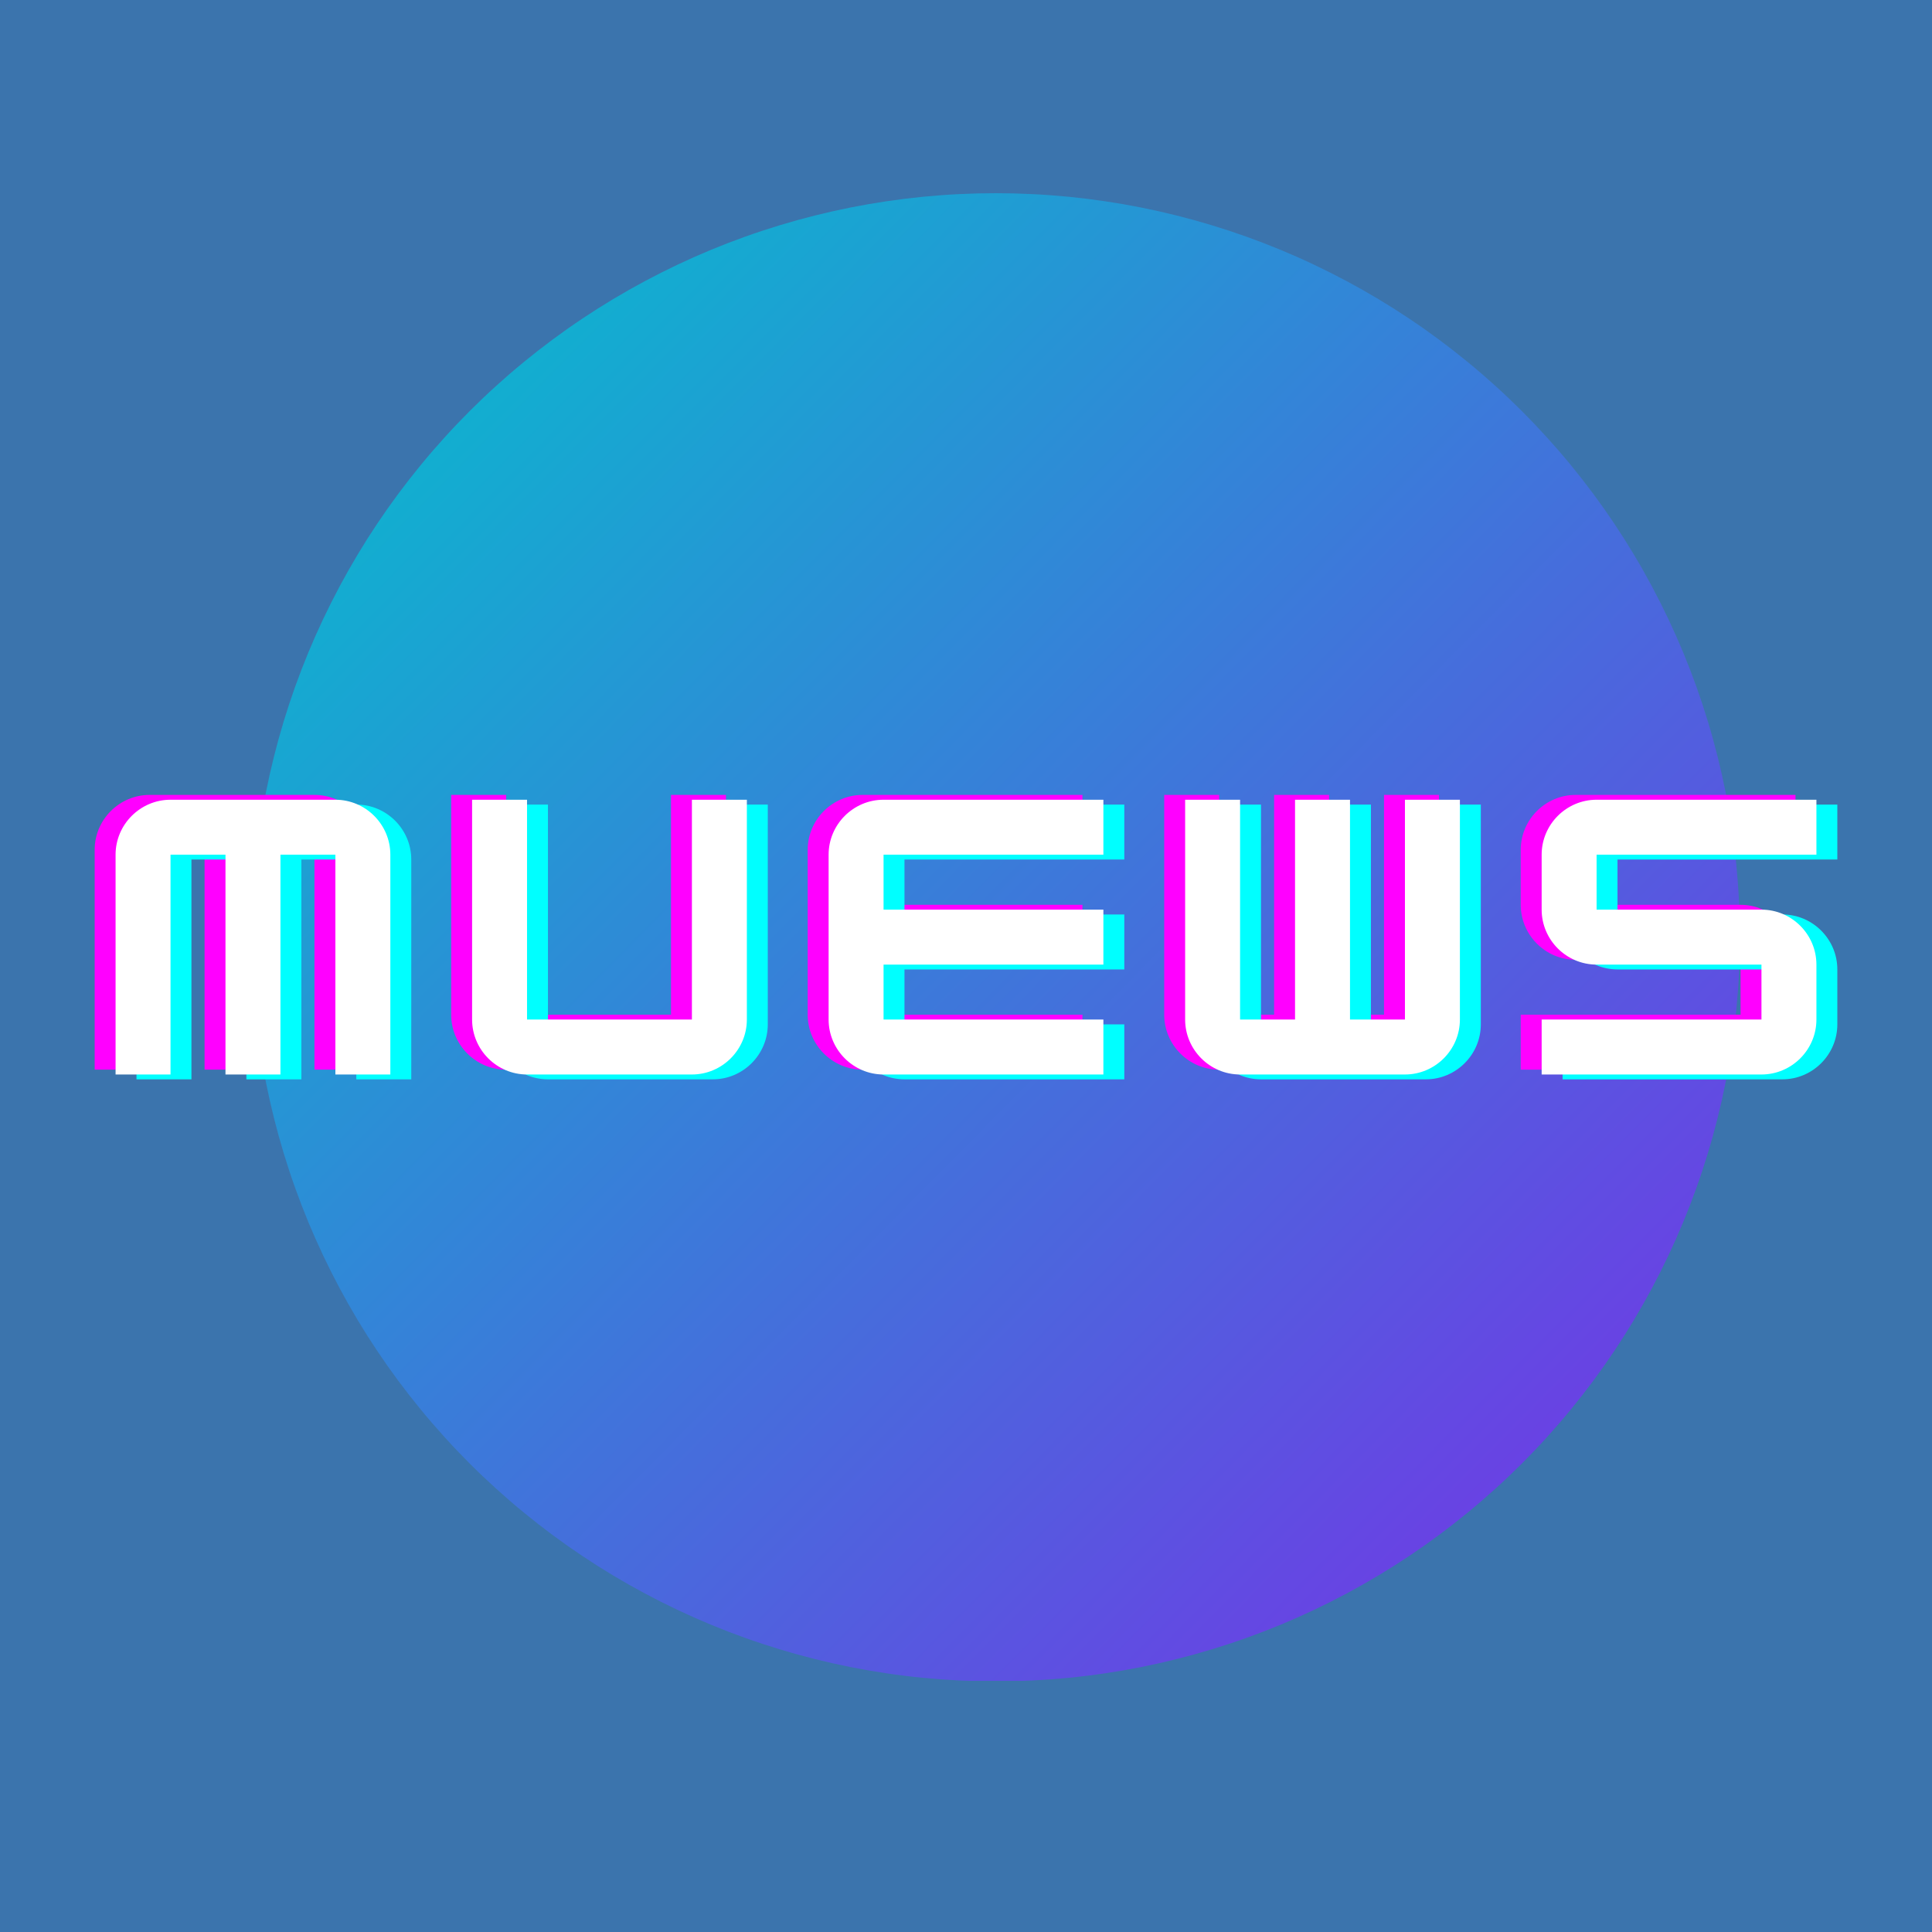 <?xml version="1.0" encoding="UTF-8"?>
<svg xmlns="http://www.w3.org/2000/svg" xmlns:xlink="http://www.w3.org/1999/xlink" width="375pt" height="375pt" viewBox="0 0 375 375" version="1.2">
<defs>
<g>
<symbol overflow="visible" id="glyph0-0">
<path style="stroke:none;" d="M 13.332 -53.332 C 7.465 -53.332 2.668 -48.535 2.668 -42.668 L 2.668 0 L 13.332 0 L 13.332 -42.668 L 24 -42.668 L 24 0 L 34.668 0 L 34.668 -42.668 L 45.332 -42.668 L 45.332 0 L 56 0 L 56 -42.668 C 56 -48.535 51.199 -53.332 45.332 -53.332 Z M 13.332 -53.332 "/>
</symbol>
<symbol overflow="visible" id="glyph0-1">
<path style="stroke:none;" d="M 45.332 0 C 51.199 0 56 -4.801 56 -10.668 L 56 -53.332 L 45.332 -53.332 L 45.332 -10.668 L 13.332 -10.668 L 13.332 -53.332 L 2.668 -53.332 L 2.668 -10.668 C 2.668 -4.801 7.465 0 13.332 0 Z M 45.332 0 "/>
</symbol>
<symbol overflow="visible" id="glyph0-2">
<path style="stroke:none;" d="M 56 -53.332 L 13.332 -53.332 C 7.465 -53.332 2.668 -48.535 2.668 -42.668 L 2.668 -10.668 C 2.668 -4.801 7.465 0 13.332 0 L 56 0 L 56 -10.668 L 13.332 -10.668 L 13.332 -21.332 L 56 -21.332 L 56 -32 L 13.332 -32 L 13.332 -42.668 L 56 -42.668 Z M 56 -53.332 "/>
</symbol>
<symbol overflow="visible" id="glyph0-3">
<path style="stroke:none;" d="M 45.332 -10.668 L 34.668 -10.668 L 34.668 -53.332 L 24 -53.332 L 24 -10.668 L 13.332 -10.668 L 13.332 -53.332 L 2.668 -53.332 L 2.668 -10.668 C 2.668 -4.801 7.465 0 13.332 0 L 45.332 0 C 51.199 0 56 -4.801 56 -10.668 L 56 -53.332 L 45.332 -53.332 Z M 45.332 -10.668 "/>
</symbol>
<symbol overflow="visible" id="glyph0-4">
<path style="stroke:none;" d="M 56 -53.332 L 13.332 -53.332 C 7.465 -53.332 2.668 -48.535 2.668 -42.668 L 2.668 -32 C 2.668 -26.133 7.465 -21.332 13.332 -21.332 L 45.332 -21.332 L 45.332 -10.668 L 2.668 -10.668 L 2.668 0 L 45.332 0 C 51.199 0 56 -4.801 56 -10.668 L 56 -21.332 C 56 -27.199 51.199 -32 45.332 -32 L 13.332 -32 L 13.332 -42.668 L 56 -42.668 Z M 56 -53.332 "/>
</symbol>
</g>
<clipPath id="clip1">
  <path d="M 48.852 37.5 L 337.602 37.5 L 337.602 326.25 L 48.852 326.25 Z M 48.852 37.5 "/>
</clipPath>
<clipPath id="clip2">
  <path d="M 337.707 181.926 C 337.707 184.293 337.648 186.652 337.531 189.016 C 337.418 191.375 337.242 193.73 337.012 196.086 C 336.781 198.438 336.492 200.781 336.145 203.121 C 335.797 205.457 335.395 207.785 334.934 210.105 C 334.473 212.422 333.953 214.727 333.379 217.02 C 332.805 219.312 332.176 221.59 331.488 223.852 C 330.801 226.113 330.062 228.359 329.266 230.582 C 328.469 232.809 327.617 235.016 326.715 237.199 C 325.809 239.383 324.852 241.543 323.84 243.68 C 322.828 245.816 321.766 247.926 320.652 250.012 C 319.539 252.094 318.375 254.152 317.16 256.18 C 315.945 258.207 314.68 260.203 313.367 262.168 C 312.055 264.133 310.691 266.066 309.285 267.965 C 307.875 269.863 306.422 271.723 304.922 273.551 C 303.426 275.379 301.879 277.168 300.293 278.918 C 298.707 280.672 297.078 282.383 295.406 284.055 C 293.734 285.727 292.023 287.355 290.27 288.941 C 288.52 290.527 286.73 292.074 284.902 293.57 C 283.078 295.07 281.215 296.523 279.316 297.934 C 277.418 299.34 275.484 300.703 273.52 302.016 C 271.555 303.328 269.559 304.594 267.531 305.809 C 265.504 307.023 263.445 308.188 261.363 309.301 C 259.277 310.414 257.168 311.477 255.031 312.488 C 252.895 313.5 250.734 314.457 248.551 315.363 C 246.367 316.266 244.16 317.117 241.938 317.914 C 239.711 318.711 237.465 319.449 235.203 320.137 C 232.941 320.824 230.664 321.453 228.371 322.027 C 226.078 322.602 223.773 323.121 221.457 323.582 C 219.137 324.043 216.809 324.445 214.473 324.793 C 212.133 325.141 209.789 325.43 207.438 325.66 C 205.082 325.891 202.727 326.066 200.367 326.18 C 198.004 326.297 195.645 326.355 193.281 326.355 C 190.914 326.355 188.555 326.297 186.191 326.18 C 183.832 326.066 181.477 325.891 179.121 325.66 C 176.77 325.43 174.426 325.141 172.086 324.793 C 169.75 324.445 167.422 324.043 165.102 323.582 C 162.785 323.121 160.48 322.602 158.188 322.027 C 155.895 321.453 153.617 320.824 151.355 320.137 C 149.094 319.449 146.848 318.711 144.625 317.914 C 142.398 317.117 140.191 316.266 138.008 315.363 C 135.824 314.457 133.664 313.5 131.527 312.488 C 129.391 311.477 127.281 310.414 125.195 309.301 C 123.113 308.188 121.055 307.023 119.027 305.809 C 117 304.594 115.004 303.328 113.039 302.016 C 111.074 300.703 109.141 299.34 107.242 297.934 C 105.344 296.523 103.484 295.07 101.656 293.57 C 99.828 292.074 98.039 290.527 96.289 288.941 C 94.535 287.355 92.824 285.727 91.152 284.055 C 89.48 282.383 87.852 280.672 86.266 278.918 C 84.68 277.168 83.133 275.379 81.637 273.551 C 80.137 271.723 78.684 269.863 77.273 267.965 C 75.867 266.066 74.504 264.133 73.191 262.168 C 71.879 260.203 70.613 258.207 69.398 256.18 C 68.184 254.152 67.02 252.094 65.906 250.012 C 64.793 247.926 63.73 245.816 62.719 243.68 C 61.707 241.543 60.75 239.383 59.844 237.199 C 58.941 235.016 58.09 232.809 57.293 230.582 C 56.496 228.359 55.758 226.113 55.07 223.852 C 54.383 221.59 53.754 219.312 53.18 217.02 C 52.605 214.727 52.09 212.422 51.625 210.105 C 51.164 207.785 50.762 205.457 50.414 203.121 C 50.066 200.781 49.777 198.438 49.547 196.086 C 49.316 193.73 49.141 191.375 49.027 189.016 C 48.91 186.652 48.852 184.293 48.852 181.926 C 48.852 179.562 48.91 177.203 49.027 174.84 C 49.141 172.48 49.316 170.125 49.547 167.77 C 49.777 165.418 50.066 163.074 50.414 160.734 C 50.762 158.398 51.164 156.07 51.625 153.75 C 52.09 151.434 52.605 149.129 53.18 146.836 C 53.754 144.543 54.383 142.266 55.07 140.004 C 55.758 137.742 56.496 135.496 57.293 133.27 C 58.09 131.047 58.941 128.84 59.844 126.656 C 60.75 124.473 61.707 122.312 62.719 120.176 C 63.73 118.039 64.793 115.93 65.906 113.844 C 67.02 111.762 68.184 109.703 69.398 107.676 C 70.613 105.648 71.879 103.652 73.191 101.688 C 74.504 99.723 75.867 97.789 77.273 95.891 C 78.684 93.992 80.137 92.133 81.637 90.305 C 83.133 88.477 84.68 86.688 86.266 84.938 C 87.852 83.184 89.48 81.473 91.152 79.801 C 92.824 78.129 94.535 76.5 96.289 74.914 C 98.039 73.328 99.828 71.781 101.656 70.285 C 103.484 68.785 105.344 67.332 107.242 65.922 C 109.141 64.516 111.074 63.152 113.039 61.84 C 115.004 60.527 117 59.262 119.027 58.047 C 121.055 56.832 123.113 55.668 125.195 54.555 C 127.281 53.441 129.391 52.379 131.527 51.367 C 133.664 50.355 135.824 49.398 138.008 48.492 C 140.191 47.59 142.398 46.738 144.625 45.941 C 146.848 45.145 149.094 44.406 151.355 43.719 C 153.617 43.031 155.895 42.402 158.188 41.828 C 160.48 41.254 162.785 40.734 165.102 40.273 C 167.422 39.812 169.75 39.41 172.086 39.062 C 174.426 38.715 176.77 38.426 179.121 38.195 C 181.477 37.965 183.832 37.789 186.191 37.676 C 188.555 37.559 190.914 37.5 193.281 37.5 C 195.645 37.5 198.004 37.559 200.367 37.676 C 202.727 37.789 205.082 37.965 207.438 38.195 C 209.789 38.426 212.133 38.715 214.473 39.062 C 216.809 39.41 219.137 39.812 221.457 40.273 C 223.773 40.734 226.078 41.254 228.371 41.828 C 230.664 42.402 232.941 43.031 235.203 43.719 C 237.465 44.406 239.711 45.145 241.938 45.941 C 244.16 46.738 246.367 47.59 248.551 48.492 C 250.734 49.398 252.895 50.355 255.031 51.367 C 257.168 52.379 259.277 53.441 261.363 54.555 C 263.445 55.668 265.504 56.832 267.531 58.047 C 269.559 59.262 271.555 60.527 273.52 61.84 C 275.484 63.152 277.418 64.516 279.316 65.922 C 281.215 67.332 283.078 68.785 284.902 70.285 C 286.73 71.781 288.52 73.328 290.27 74.914 C 292.023 76.5 293.734 78.129 295.406 79.801 C 297.078 81.473 298.707 83.184 300.293 84.938 C 301.879 86.688 303.426 88.477 304.922 90.305 C 306.422 92.133 307.875 93.992 309.285 95.891 C 310.691 97.789 312.055 99.723 313.367 101.688 C 314.68 103.652 315.945 105.648 317.16 107.676 C 318.375 109.703 319.539 111.762 320.652 113.844 C 321.766 115.93 322.828 118.039 323.84 120.176 C 324.852 122.312 325.809 124.473 326.715 126.656 C 327.617 128.84 328.469 131.047 329.266 133.27 C 330.062 135.496 330.801 137.742 331.488 140.004 C 332.176 142.266 332.805 144.543 333.379 146.836 C 333.953 149.129 334.473 151.434 334.934 153.75 C 335.395 156.07 335.797 158.398 336.145 160.734 C 336.492 163.074 336.781 165.418 337.012 167.77 C 337.242 170.125 337.418 172.48 337.531 174.84 C 337.648 177.203 337.707 179.562 337.707 181.926 Z M 337.707 181.926 "/>
</clipPath>
<linearGradient id="linear0" gradientUnits="userSpaceOnUse" x1="-0" y1="-0" x2="1.005" y2="0.995" gradientTransform="matrix(288.855,0,0,288.855,48.852,37.5)">
<stop offset="0" style="stop-color:rgb(0%,76.9%,79.999%);stop-opacity:1;"/>
<stop offset="0.004" style="stop-color:rgb(0.186%,76.666%,80.042%);stop-opacity:1;"/>
<stop offset="0.008" style="stop-color:rgb(0.374%,76.433%,80.084%);stop-opacity:1;"/>
<stop offset="0.012" style="stop-color:rgb(0.562%,76.199%,80.127%);stop-opacity:1;"/>
<stop offset="0.016" style="stop-color:rgb(0.749%,75.967%,80.17%);stop-opacity:1;"/>
<stop offset="0.02" style="stop-color:rgb(0.937%,75.734%,80.211%);stop-opacity:1;"/>
<stop offset="0.023" style="stop-color:rgb(1.125%,75.5%,80.254%);stop-opacity:1;"/>
<stop offset="0.027" style="stop-color:rgb(1.312%,75.267%,80.296%);stop-opacity:1;"/>
<stop offset="0.031" style="stop-color:rgb(1.5%,75.035%,80.339%);stop-opacity:1;"/>
<stop offset="0.035" style="stop-color:rgb(1.688%,74.802%,80.38%);stop-opacity:1;"/>
<stop offset="0.039" style="stop-color:rgb(1.875%,74.568%,80.423%);stop-opacity:1;"/>
<stop offset="0.043" style="stop-color:rgb(2.061%,74.335%,80.466%);stop-opacity:1;"/>
<stop offset="0.047" style="stop-color:rgb(2.249%,74.103%,80.508%);stop-opacity:1;"/>
<stop offset="0.051" style="stop-color:rgb(2.437%,73.869%,80.551%);stop-opacity:1;"/>
<stop offset="0.055" style="stop-color:rgb(2.625%,73.636%,80.594%);stop-opacity:1;"/>
<stop offset="0.059" style="stop-color:rgb(2.812%,73.402%,80.635%);stop-opacity:1;"/>
<stop offset="0.062" style="stop-color:rgb(3%,73.17%,80.678%);stop-opacity:1;"/>
<stop offset="0.066" style="stop-color:rgb(3.188%,72.937%,80.721%);stop-opacity:1;"/>
<stop offset="0.07" style="stop-color:rgb(3.375%,72.704%,80.763%);stop-opacity:1;"/>
<stop offset="0.074" style="stop-color:rgb(3.563%,72.47%,80.806%);stop-opacity:1;"/>
<stop offset="0.078" style="stop-color:rgb(3.751%,72.238%,80.849%);stop-opacity:1;"/>
<stop offset="0.082" style="stop-color:rgb(3.937%,72.005%,80.89%);stop-opacity:1;"/>
<stop offset="0.086" style="stop-color:rgb(4.124%,71.771%,80.933%);stop-opacity:1;"/>
<stop offset="0.09" style="stop-color:rgb(4.312%,71.538%,80.975%);stop-opacity:1;"/>
<stop offset="0.094" style="stop-color:rgb(4.5%,71.306%,81.018%);stop-opacity:1;"/>
<stop offset="0.098" style="stop-color:rgb(4.688%,71.072%,81.061%);stop-opacity:1;"/>
<stop offset="0.102" style="stop-color:rgb(4.875%,70.839%,81.104%);stop-opacity:1;"/>
<stop offset="0.105" style="stop-color:rgb(5.063%,70.605%,81.145%);stop-opacity:1;"/>
<stop offset="0.109" style="stop-color:rgb(5.251%,70.374%,81.187%);stop-opacity:1;"/>
<stop offset="0.113" style="stop-color:rgb(5.438%,70.14%,81.23%);stop-opacity:1;"/>
<stop offset="0.117" style="stop-color:rgb(5.626%,69.907%,81.273%);stop-opacity:1;"/>
<stop offset="0.121" style="stop-color:rgb(5.812%,69.673%,81.314%);stop-opacity:1;"/>
<stop offset="0.125" style="stop-color:rgb(6%,69.441%,81.357%);stop-opacity:1;"/>
<stop offset="0.129" style="stop-color:rgb(6.187%,69.208%,81.4%);stop-opacity:1;"/>
<stop offset="0.133" style="stop-color:rgb(6.375%,68.974%,81.442%);stop-opacity:1;"/>
<stop offset="0.137" style="stop-color:rgb(6.563%,68.741%,81.485%);stop-opacity:1;"/>
<stop offset="0.141" style="stop-color:rgb(6.75%,68.509%,81.528%);stop-opacity:1;"/>
<stop offset="0.145" style="stop-color:rgb(6.938%,68.275%,81.569%);stop-opacity:1;"/>
<stop offset="0.148" style="stop-color:rgb(7.126%,68.042%,81.612%);stop-opacity:1;"/>
<stop offset="0.152" style="stop-color:rgb(7.314%,67.809%,81.654%);stop-opacity:1;"/>
<stop offset="0.156" style="stop-color:rgb(7.501%,67.577%,81.697%);stop-opacity:1;"/>
<stop offset="0.16" style="stop-color:rgb(7.687%,67.343%,81.74%);stop-opacity:1;"/>
<stop offset="0.164" style="stop-color:rgb(7.875%,67.11%,81.783%);stop-opacity:1;"/>
<stop offset="0.168" style="stop-color:rgb(8.063%,66.876%,81.824%);stop-opacity:1;"/>
<stop offset="0.172" style="stop-color:rgb(8.25%,66.644%,81.866%);stop-opacity:1;"/>
<stop offset="0.176" style="stop-color:rgb(8.438%,66.411%,81.909%);stop-opacity:1;"/>
<stop offset="0.18" style="stop-color:rgb(8.626%,66.177%,81.952%);stop-opacity:1;"/>
<stop offset="0.184" style="stop-color:rgb(8.813%,65.944%,81.995%);stop-opacity:1;"/>
<stop offset="0.188" style="stop-color:rgb(9.001%,65.712%,82.037%);stop-opacity:1;"/>
<stop offset="0.191" style="stop-color:rgb(9.189%,65.479%,82.079%);stop-opacity:1;"/>
<stop offset="0.195" style="stop-color:rgb(9.377%,65.245%,82.121%);stop-opacity:1;"/>
<stop offset="0.199" style="stop-color:rgb(9.563%,65.012%,82.164%);stop-opacity:1;"/>
<stop offset="0.203" style="stop-color:rgb(9.75%,64.78%,82.207%);stop-opacity:1;"/>
<stop offset="0.207" style="stop-color:rgb(9.938%,64.546%,82.248%);stop-opacity:1;"/>
<stop offset="0.211" style="stop-color:rgb(10.126%,64.314%,82.291%);stop-opacity:1;"/>
<stop offset="0.215" style="stop-color:rgb(10.313%,64.081%,82.333%);stop-opacity:1;"/>
<stop offset="0.219" style="stop-color:rgb(10.501%,63.847%,82.376%);stop-opacity:1;"/>
<stop offset="0.223" style="stop-color:rgb(10.689%,63.614%,82.419%);stop-opacity:1;"/>
<stop offset="0.227" style="stop-color:rgb(10.876%,63.382%,82.462%);stop-opacity:1;"/>
<stop offset="0.23" style="stop-color:rgb(11.064%,63.148%,82.503%);stop-opacity:1;"/>
<stop offset="0.234" style="stop-color:rgb(11.252%,62.915%,82.545%);stop-opacity:1;"/>
<stop offset="0.238" style="stop-color:rgb(11.438%,62.682%,82.588%);stop-opacity:1;"/>
<stop offset="0.242" style="stop-color:rgb(11.626%,62.45%,82.631%);stop-opacity:1;"/>
<stop offset="0.246" style="stop-color:rgb(11.813%,62.216%,82.674%);stop-opacity:1;"/>
<stop offset="0.25" style="stop-color:rgb(12.001%,61.983%,82.716%);stop-opacity:1;"/>
<stop offset="0.254" style="stop-color:rgb(12.189%,61.749%,82.758%);stop-opacity:1;"/>
<stop offset="0.258" style="stop-color:rgb(12.376%,61.517%,82.8%);stop-opacity:1;"/>
<stop offset="0.262" style="stop-color:rgb(12.564%,61.284%,82.843%);stop-opacity:1;"/>
<stop offset="0.266" style="stop-color:rgb(12.752%,61.05%,82.886%);stop-opacity:1;"/>
<stop offset="0.27" style="stop-color:rgb(12.939%,60.817%,82.928%);stop-opacity:1;"/>
<stop offset="0.273" style="stop-color:rgb(13.127%,60.585%,82.971%);stop-opacity:1;"/>
<stop offset="0.277" style="stop-color:rgb(13.315%,60.352%,83.012%);stop-opacity:1;"/>
<stop offset="0.281" style="stop-color:rgb(13.503%,60.118%,83.055%);stop-opacity:1;"/>
<stop offset="0.285" style="stop-color:rgb(13.689%,59.885%,83.098%);stop-opacity:1;"/>
<stop offset="0.289" style="stop-color:rgb(13.876%,59.653%,83.141%);stop-opacity:1;"/>
<stop offset="0.293" style="stop-color:rgb(14.064%,59.419%,83.182%);stop-opacity:1;"/>
<stop offset="0.297" style="stop-color:rgb(14.252%,59.186%,83.224%);stop-opacity:1;"/>
<stop offset="0.301" style="stop-color:rgb(14.439%,58.952%,83.267%);stop-opacity:1;"/>
<stop offset="0.305" style="stop-color:rgb(14.627%,58.72%,83.31%);stop-opacity:1;"/>
<stop offset="0.309" style="stop-color:rgb(14.815%,58.487%,83.353%);stop-opacity:1;"/>
<stop offset="0.312" style="stop-color:rgb(15.002%,58.253%,83.395%);stop-opacity:1;"/>
<stop offset="0.316" style="stop-color:rgb(15.19%,58.02%,83.437%);stop-opacity:1;"/>
<stop offset="0.32" style="stop-color:rgb(15.378%,57.788%,83.479%);stop-opacity:1;"/>
<stop offset="0.324" style="stop-color:rgb(15.564%,57.555%,83.522%);stop-opacity:1;"/>
<stop offset="0.328" style="stop-color:rgb(15.752%,57.321%,83.565%);stop-opacity:1;"/>
<stop offset="0.332" style="stop-color:rgb(15.939%,57.088%,83.607%);stop-opacity:1;"/>
<stop offset="0.336" style="stop-color:rgb(16.127%,56.856%,83.65%);stop-opacity:1;"/>
<stop offset="0.34" style="stop-color:rgb(16.315%,56.622%,83.691%);stop-opacity:1;"/>
<stop offset="0.344" style="stop-color:rgb(16.502%,56.389%,83.734%);stop-opacity:1;"/>
<stop offset="0.348" style="stop-color:rgb(16.69%,56.155%,83.777%);stop-opacity:1;"/>
<stop offset="0.352" style="stop-color:rgb(16.878%,55.923%,83.82%);stop-opacity:1;"/>
<stop offset="0.355" style="stop-color:rgb(17.065%,55.69%,83.862%);stop-opacity:1;"/>
<stop offset="0.359" style="stop-color:rgb(17.253%,55.457%,83.905%);stop-opacity:1;"/>
<stop offset="0.363" style="stop-color:rgb(17.439%,55.223%,83.946%);stop-opacity:1;"/>
<stop offset="0.367" style="stop-color:rgb(17.627%,54.991%,83.989%);stop-opacity:1;"/>
<stop offset="0.371" style="stop-color:rgb(17.815%,54.758%,84.032%);stop-opacity:1;"/>
<stop offset="0.375" style="stop-color:rgb(18.002%,54.524%,84.074%);stop-opacity:1;"/>
<stop offset="0.379" style="stop-color:rgb(18.19%,54.291%,84.116%);stop-opacity:1;"/>
<stop offset="0.383" style="stop-color:rgb(18.378%,54.059%,84.158%);stop-opacity:1;"/>
<stop offset="0.387" style="stop-color:rgb(18.565%,53.825%,84.201%);stop-opacity:1;"/>
<stop offset="0.391" style="stop-color:rgb(18.753%,53.592%,84.244%);stop-opacity:1;"/>
<stop offset="0.395" style="stop-color:rgb(18.941%,53.358%,84.286%);stop-opacity:1;"/>
<stop offset="0.398" style="stop-color:rgb(19.128%,53.127%,84.329%);stop-opacity:1;"/>
<stop offset="0.402" style="stop-color:rgb(19.315%,52.893%,84.37%);stop-opacity:1;"/>
<stop offset="0.406" style="stop-color:rgb(19.502%,52.66%,84.413%);stop-opacity:1;"/>
<stop offset="0.41" style="stop-color:rgb(19.69%,52.426%,84.456%);stop-opacity:1;"/>
<stop offset="0.414" style="stop-color:rgb(19.878%,52.194%,84.499%);stop-opacity:1;"/>
<stop offset="0.418" style="stop-color:rgb(20.065%,51.961%,84.541%);stop-opacity:1;"/>
<stop offset="0.422" style="stop-color:rgb(20.253%,51.727%,84.584%);stop-opacity:1;"/>
<stop offset="0.426" style="stop-color:rgb(20.441%,51.494%,84.625%);stop-opacity:1;"/>
<stop offset="0.43" style="stop-color:rgb(20.628%,51.262%,84.668%);stop-opacity:1;"/>
<stop offset="0.434" style="stop-color:rgb(20.816%,51.028%,84.711%);stop-opacity:1;"/>
<stop offset="0.438" style="stop-color:rgb(21.004%,50.795%,84.753%);stop-opacity:1;"/>
<stop offset="0.441" style="stop-color:rgb(21.19%,50.562%,84.796%);stop-opacity:1;"/>
<stop offset="0.445" style="stop-color:rgb(21.378%,50.33%,84.839%);stop-opacity:1;"/>
<stop offset="0.449" style="stop-color:rgb(21.565%,50.096%,84.88%);stop-opacity:1;"/>
<stop offset="0.453" style="stop-color:rgb(21.753%,49.863%,84.923%);stop-opacity:1;"/>
<stop offset="0.457" style="stop-color:rgb(21.941%,49.629%,84.966%);stop-opacity:1;"/>
<stop offset="0.461" style="stop-color:rgb(22.128%,49.397%,85.008%);stop-opacity:1;"/>
<stop offset="0.465" style="stop-color:rgb(22.316%,49.164%,85.049%);stop-opacity:1;"/>
<stop offset="0.469" style="stop-color:rgb(22.504%,48.93%,85.092%);stop-opacity:1;"/>
<stop offset="0.473" style="stop-color:rgb(22.691%,48.697%,85.135%);stop-opacity:1;"/>
<stop offset="0.477" style="stop-color:rgb(22.879%,48.465%,85.178%);stop-opacity:1;"/>
<stop offset="0.48" style="stop-color:rgb(23.065%,48.232%,85.22%);stop-opacity:1;"/>
<stop offset="0.484" style="stop-color:rgb(23.253%,47.998%,85.263%);stop-opacity:1;"/>
<stop offset="0.488" style="stop-color:rgb(23.441%,47.765%,85.304%);stop-opacity:1;"/>
<stop offset="0.492" style="stop-color:rgb(23.628%,47.533%,85.347%);stop-opacity:1;"/>
<stop offset="0.496" style="stop-color:rgb(23.816%,47.299%,85.39%);stop-opacity:1;"/>
<stop offset="0.5" style="stop-color:rgb(24.004%,47.066%,85.432%);stop-opacity:1;"/>
<stop offset="0.504" style="stop-color:rgb(24.191%,46.832%,85.475%);stop-opacity:1;"/>
<stop offset="0.508" style="stop-color:rgb(24.379%,46.6%,85.518%);stop-opacity:1;"/>
<stop offset="0.512" style="stop-color:rgb(24.567%,46.367%,85.559%);stop-opacity:1;"/>
<stop offset="0.516" style="stop-color:rgb(24.754%,46.133%,85.602%);stop-opacity:1;"/>
<stop offset="0.52" style="stop-color:rgb(24.942%,45.9%,85.645%);stop-opacity:1;"/>
<stop offset="0.523" style="stop-color:rgb(25.13%,45.668%,85.687%);stop-opacity:1;"/>
<stop offset="0.527" style="stop-color:rgb(25.316%,45.435%,85.728%);stop-opacity:1;"/>
<stop offset="0.531" style="stop-color:rgb(25.504%,45.203%,85.771%);stop-opacity:1;"/>
<stop offset="0.535" style="stop-color:rgb(25.691%,44.969%,85.814%);stop-opacity:1;"/>
<stop offset="0.539" style="stop-color:rgb(25.879%,44.736%,85.857%);stop-opacity:1;"/>
<stop offset="0.543" style="stop-color:rgb(26.067%,44.502%,85.899%);stop-opacity:1;"/>
<stop offset="0.547" style="stop-color:rgb(26.254%,44.27%,85.942%);stop-opacity:1;"/>
<stop offset="0.551" style="stop-color:rgb(26.442%,44.037%,85.983%);stop-opacity:1;"/>
<stop offset="0.555" style="stop-color:rgb(26.63%,43.803%,86.026%);stop-opacity:1;"/>
<stop offset="0.559" style="stop-color:rgb(26.817%,43.57%,86.069%);stop-opacity:1;"/>
<stop offset="0.562" style="stop-color:rgb(27.005%,43.338%,86.111%);stop-opacity:1;"/>
<stop offset="0.566" style="stop-color:rgb(27.191%,43.105%,86.154%);stop-opacity:1;"/>
<stop offset="0.57" style="stop-color:rgb(27.379%,42.871%,86.197%);stop-opacity:1;"/>
<stop offset="0.574" style="stop-color:rgb(27.567%,42.638%,86.238%);stop-opacity:1;"/>
<stop offset="0.578" style="stop-color:rgb(27.754%,42.406%,86.281%);stop-opacity:1;"/>
<stop offset="0.582" style="stop-color:rgb(27.942%,42.172%,86.324%);stop-opacity:1;"/>
<stop offset="0.586" style="stop-color:rgb(28.13%,41.939%,86.366%);stop-opacity:1;"/>
<stop offset="0.59" style="stop-color:rgb(28.317%,41.705%,86.409%);stop-opacity:1;"/>
<stop offset="0.594" style="stop-color:rgb(28.505%,41.473%,86.452%);stop-opacity:1;"/>
<stop offset="0.598" style="stop-color:rgb(28.693%,41.24%,86.493%);stop-opacity:1;"/>
<stop offset="0.602" style="stop-color:rgb(28.88%,41.006%,86.536%);stop-opacity:1;"/>
<stop offset="0.605" style="stop-color:rgb(29.066%,40.773%,86.578%);stop-opacity:1;"/>
<stop offset="0.609" style="stop-color:rgb(29.254%,40.541%,86.621%);stop-opacity:1;"/>
<stop offset="0.613" style="stop-color:rgb(29.442%,40.308%,86.662%);stop-opacity:1;"/>
<stop offset="0.617" style="stop-color:rgb(29.63%,40.074%,86.705%);stop-opacity:1;"/>
<stop offset="0.621" style="stop-color:rgb(29.817%,39.841%,86.748%);stop-opacity:1;"/>
<stop offset="0.625" style="stop-color:rgb(30.005%,39.609%,86.79%);stop-opacity:1;"/>
<stop offset="0.629" style="stop-color:rgb(30.193%,39.375%,86.833%);stop-opacity:1;"/>
<stop offset="0.633" style="stop-color:rgb(30.38%,39.142%,86.876%);stop-opacity:1;"/>
<stop offset="0.637" style="stop-color:rgb(30.568%,38.908%,86.917%);stop-opacity:1;"/>
<stop offset="0.641" style="stop-color:rgb(30.756%,38.676%,86.96%);stop-opacity:1;"/>
<stop offset="0.645" style="stop-color:rgb(30.942%,38.443%,87.003%);stop-opacity:1;"/>
<stop offset="0.648" style="stop-color:rgb(31.129%,38.21%,87.045%);stop-opacity:1;"/>
<stop offset="0.652" style="stop-color:rgb(31.317%,37.976%,87.088%);stop-opacity:1;"/>
<stop offset="0.656" style="stop-color:rgb(31.505%,37.744%,87.131%);stop-opacity:1;"/>
<stop offset="0.66" style="stop-color:rgb(31.693%,37.511%,87.172%);stop-opacity:1;"/>
<stop offset="0.664" style="stop-color:rgb(31.88%,37.277%,87.215%);stop-opacity:1;"/>
<stop offset="0.668" style="stop-color:rgb(32.068%,37.044%,87.257%);stop-opacity:1;"/>
<stop offset="0.672" style="stop-color:rgb(32.256%,36.812%,87.3%);stop-opacity:1;"/>
<stop offset="0.676" style="stop-color:rgb(32.443%,36.578%,87.343%);stop-opacity:1;"/>
<stop offset="0.68" style="stop-color:rgb(32.631%,36.345%,87.386%);stop-opacity:1;"/>
<stop offset="0.684" style="stop-color:rgb(32.817%,36.111%,87.427%);stop-opacity:1;"/>
<stop offset="0.688" style="stop-color:rgb(33.005%,35.88%,87.469%);stop-opacity:1;"/>
<stop offset="0.691" style="stop-color:rgb(33.192%,35.646%,87.512%);stop-opacity:1;"/>
<stop offset="0.695" style="stop-color:rgb(33.38%,35.413%,87.555%);stop-opacity:1;"/>
<stop offset="0.699" style="stop-color:rgb(33.568%,35.179%,87.596%);stop-opacity:1;"/>
<stop offset="0.703" style="stop-color:rgb(33.755%,34.947%,87.639%);stop-opacity:1;"/>
<stop offset="0.707" style="stop-color:rgb(33.943%,34.714%,87.682%);stop-opacity:1;"/>
<stop offset="0.711" style="stop-color:rgb(34.131%,34.48%,87.724%);stop-opacity:1;"/>
<stop offset="0.715" style="stop-color:rgb(34.319%,34.247%,87.767%);stop-opacity:1;"/>
<stop offset="0.719" style="stop-color:rgb(34.506%,34.015%,87.81%);stop-opacity:1;"/>
<stop offset="0.723" style="stop-color:rgb(34.692%,33.781%,87.851%);stop-opacity:1;"/>
<stop offset="0.727" style="stop-color:rgb(34.88%,33.548%,87.894%);stop-opacity:1;"/>
<stop offset="0.73" style="stop-color:rgb(35.068%,33.315%,87.936%);stop-opacity:1;"/>
<stop offset="0.734" style="stop-color:rgb(35.255%,33.083%,87.979%);stop-opacity:1;"/>
<stop offset="0.738" style="stop-color:rgb(35.443%,32.849%,88.022%);stop-opacity:1;"/>
<stop offset="0.742" style="stop-color:rgb(35.631%,32.616%,88.065%);stop-opacity:1;"/>
<stop offset="0.746" style="stop-color:rgb(35.818%,32.382%,88.106%);stop-opacity:1;"/>
<stop offset="0.75" style="stop-color:rgb(36.006%,32.15%,88.148%);stop-opacity:1;"/>
<stop offset="0.754" style="stop-color:rgb(36.194%,31.917%,88.191%);stop-opacity:1;"/>
<stop offset="0.758" style="stop-color:rgb(36.382%,31.683%,88.234%);stop-opacity:1;"/>
<stop offset="0.762" style="stop-color:rgb(36.569%,31.45%,88.277%);stop-opacity:1;"/>
<stop offset="0.766" style="stop-color:rgb(36.757%,31.218%,88.319%);stop-opacity:1;"/>
<stop offset="0.77" style="stop-color:rgb(36.943%,30.984%,88.361%);stop-opacity:1;"/>
<stop offset="0.773" style="stop-color:rgb(37.131%,30.751%,88.403%);stop-opacity:1;"/>
<stop offset="0.777" style="stop-color:rgb(37.318%,30.518%,88.446%);stop-opacity:1;"/>
<stop offset="0.781" style="stop-color:rgb(37.506%,30.286%,88.489%);stop-opacity:1;"/>
<stop offset="0.785" style="stop-color:rgb(37.694%,30.052%,88.53%);stop-opacity:1;"/>
<stop offset="0.789" style="stop-color:rgb(37.881%,29.819%,88.573%);stop-opacity:1;"/>
<stop offset="0.793" style="stop-color:rgb(38.069%,29.585%,88.615%);stop-opacity:1;"/>
<stop offset="0.797" style="stop-color:rgb(38.257%,29.353%,88.658%);stop-opacity:1;"/>
<stop offset="0.801" style="stop-color:rgb(38.445%,29.12%,88.701%);stop-opacity:1;"/>
<stop offset="0.805" style="stop-color:rgb(38.632%,28.886%,88.744%);stop-opacity:1;"/>
<stop offset="0.809" style="stop-color:rgb(38.818%,28.653%,88.785%);stop-opacity:1;"/>
<stop offset="0.812" style="stop-color:rgb(39.006%,28.421%,88.828%);stop-opacity:1;"/>
<stop offset="0.816" style="stop-color:rgb(39.194%,28.188%,88.87%);stop-opacity:1;"/>
<stop offset="0.82" style="stop-color:rgb(39.381%,27.954%,88.913%);stop-opacity:1;"/>
<stop offset="0.824" style="stop-color:rgb(39.569%,27.721%,88.956%);stop-opacity:1;"/>
<stop offset="0.828" style="stop-color:rgb(39.757%,27.489%,88.998%);stop-opacity:1;"/>
<stop offset="0.832" style="stop-color:rgb(39.944%,27.255%,89.04%);stop-opacity:1;"/>
<stop offset="0.836" style="stop-color:rgb(40.132%,27.023%,89.082%);stop-opacity:1;"/>
<stop offset="0.84" style="stop-color:rgb(40.32%,26.79%,89.125%);stop-opacity:1;"/>
<stop offset="0.844" style="stop-color:rgb(40.508%,26.556%,89.168%);stop-opacity:1;"/>
<stop offset="0.848" style="stop-color:rgb(40.694%,26.323%,89.211%);stop-opacity:1;"/>
<stop offset="0.852" style="stop-color:rgb(40.881%,26.091%,89.253%);stop-opacity:1;"/>
<stop offset="0.855" style="stop-color:rgb(41.069%,25.858%,89.294%);stop-opacity:1;"/>
<stop offset="0.859" style="stop-color:rgb(41.257%,25.624%,89.337%);stop-opacity:1;"/>
<stop offset="0.863" style="stop-color:rgb(41.444%,25.391%,89.38%);stop-opacity:1;"/>
<stop offset="0.867" style="stop-color:rgb(41.632%,25.159%,89.423%);stop-opacity:1;"/>
<stop offset="0.871" style="stop-color:rgb(41.82%,24.925%,89.464%);stop-opacity:1;"/>
<stop offset="0.875" style="stop-color:rgb(42.007%,24.692%,89.507%);stop-opacity:1;"/>
<stop offset="0.879" style="stop-color:rgb(42.195%,24.458%,89.549%);stop-opacity:1;"/>
<stop offset="0.883" style="stop-color:rgb(42.383%,24.226%,89.592%);stop-opacity:1;"/>
<stop offset="0.887" style="stop-color:rgb(42.569%,23.993%,89.635%);stop-opacity:1;"/>
<stop offset="0.891" style="stop-color:rgb(42.757%,23.759%,89.677%);stop-opacity:1;"/>
<stop offset="0.895" style="stop-color:rgb(42.944%,23.526%,89.719%);stop-opacity:1;"/>
<stop offset="0.898" style="stop-color:rgb(43.132%,23.294%,89.761%);stop-opacity:1;"/>
<stop offset="0.902" style="stop-color:rgb(43.32%,23.061%,89.804%);stop-opacity:1;"/>
<stop offset="0.906" style="stop-color:rgb(43.507%,22.827%,89.847%);stop-opacity:1;"/>
<stop offset="0.91" style="stop-color:rgb(43.695%,22.594%,89.89%);stop-opacity:1;"/>
<stop offset="0.914" style="stop-color:rgb(43.883%,22.362%,89.932%);stop-opacity:1;"/>
<stop offset="0.918" style="stop-color:rgb(44.07%,22.128%,89.973%);stop-opacity:1;"/>
<stop offset="0.922" style="stop-color:rgb(44.258%,21.895%,90.016%);stop-opacity:1;"/>
<stop offset="0.926" style="stop-color:rgb(44.444%,21.661%,90.059%);stop-opacity:1;"/>
<stop offset="0.93" style="stop-color:rgb(44.632%,21.429%,90.102%);stop-opacity:1;"/>
<stop offset="0.934" style="stop-color:rgb(44.82%,21.196%,90.144%);stop-opacity:1;"/>
<stop offset="0.938" style="stop-color:rgb(45.007%,20.963%,90.187%);stop-opacity:1;"/>
<stop offset="0.941" style="stop-color:rgb(45.195%,20.729%,90.228%);stop-opacity:1;"/>
<stop offset="0.945" style="stop-color:rgb(45.383%,20.497%,90.271%);stop-opacity:1;"/>
<stop offset="0.949" style="stop-color:rgb(45.57%,20.264%,90.314%);stop-opacity:1;"/>
<stop offset="0.953" style="stop-color:rgb(45.758%,20.03%,90.356%);stop-opacity:1;"/>
<stop offset="0.957" style="stop-color:rgb(45.946%,19.797%,90.398%);stop-opacity:1;"/>
<stop offset="0.961" style="stop-color:rgb(46.133%,19.565%,90.44%);stop-opacity:1;"/>
<stop offset="0.965" style="stop-color:rgb(46.32%,19.331%,90.483%);stop-opacity:1;"/>
<stop offset="0.969" style="stop-color:rgb(46.507%,19.098%,90.526%);stop-opacity:1;"/>
<stop offset="0.973" style="stop-color:rgb(46.695%,18.864%,90.569%);stop-opacity:1;"/>
<stop offset="0.977" style="stop-color:rgb(46.883%,18.633%,90.611%);stop-opacity:1;"/>
<stop offset="0.98" style="stop-color:rgb(47.07%,18.399%,90.652%);stop-opacity:1;"/>
<stop offset="0.984" style="stop-color:rgb(47.258%,18.166%,90.695%);stop-opacity:1;"/>
<stop offset="0.988" style="stop-color:rgb(47.446%,17.932%,90.738%);stop-opacity:1;"/>
<stop offset="0.992" style="stop-color:rgb(47.633%,17.7%,90.781%);stop-opacity:1;"/>
<stop offset="0.996" style="stop-color:rgb(47.821%,17.467%,90.823%);stop-opacity:1;"/>
<stop offset="1" style="stop-color:rgb(48.009%,17.233%,90.866%);stop-opacity:1;"/>
</linearGradient>
</defs>
<g id="surface1">
<rect x="0" y="0" width="375" height="375" style="fill:rgb(100%,100%,100%);fill-opacity:1;stroke:none;"/>
<rect x="0" y="0" width="375" height="375" style="fill:rgb(100%,100%,100%);fill-opacity:1;stroke:none;"/>
<rect x="0" y="0" width="375" height="375" style="fill:rgb(23.14%,45.49%,67.839%);fill-opacity:1;stroke:none;"/>
<g clip-path="url(#clip1)" clip-rule="nonzero">
<g clip-path="url(#clip2)" clip-rule="nonzero">
<path style=" stroke:none;fill-rule:nonzero;fill:url(#linear0);" d="M 48.852 37.5 L 48.852 326.25 L 337.602 326.25 L 337.602 37.5 Z M 48.852 37.5 "/>
</g>
</g>
<g style="fill:rgb(100%,0%,100%);fill-opacity:1;">
  <use xlink:href="#glyph0-0" x="15.706" y="207.623"/>
</g>
<g style="fill:rgb(100%,0%,100%);fill-opacity:1;">
  <use xlink:href="#glyph0-1" x="84.906" y="207.623"/>
</g>
<g style="fill:rgb(100%,0%,100%);fill-opacity:1;">
  <use xlink:href="#glyph0-2" x="154.106" y="207.623"/>
</g>
<g style="fill:rgb(100%,0%,100%);fill-opacity:1;">
  <use xlink:href="#glyph0-3" x="223.306" y="207.623"/>
</g>
<g style="fill:rgb(100%,0%,100%);fill-opacity:1;">
  <use xlink:href="#glyph0-4" x="292.506" y="207.623"/>
</g>
<g style="fill:rgb(0%,100%,100%);fill-opacity:1;">
  <use xlink:href="#glyph0-0" x="23.826" y="209.498"/>
</g>
<g style="fill:rgb(0%,100%,100%);fill-opacity:1;">
  <use xlink:href="#glyph0-1" x="93.026" y="209.498"/>
</g>
<g style="fill:rgb(0%,100%,100%);fill-opacity:1;">
  <use xlink:href="#glyph0-2" x="162.226" y="209.498"/>
</g>
<g style="fill:rgb(0%,100%,100%);fill-opacity:1;">
  <use xlink:href="#glyph0-3" x="231.426" y="209.498"/>
</g>
<g style="fill:rgb(0%,100%,100%);fill-opacity:1;">
  <use xlink:href="#glyph0-4" x="300.626" y="209.498"/>
</g>
<g style="fill:rgb(100%,100%,100%);fill-opacity:1;">
  <use xlink:href="#glyph0-0" x="19.766" y="208.56"/>
</g>
<g style="fill:rgb(100%,100%,100%);fill-opacity:1;">
  <use xlink:href="#glyph0-1" x="88.966" y="208.56"/>
</g>
<g style="fill:rgb(100%,100%,100%);fill-opacity:1;">
  <use xlink:href="#glyph0-2" x="158.166" y="208.56"/>
</g>
<g style="fill:rgb(100%,100%,100%);fill-opacity:1;">
  <use xlink:href="#glyph0-3" x="227.366" y="208.56"/>
</g>
<g style="fill:rgb(100%,100%,100%);fill-opacity:1;">
  <use xlink:href="#glyph0-4" x="296.566" y="208.56"/>
</g>
</g>
</svg>
